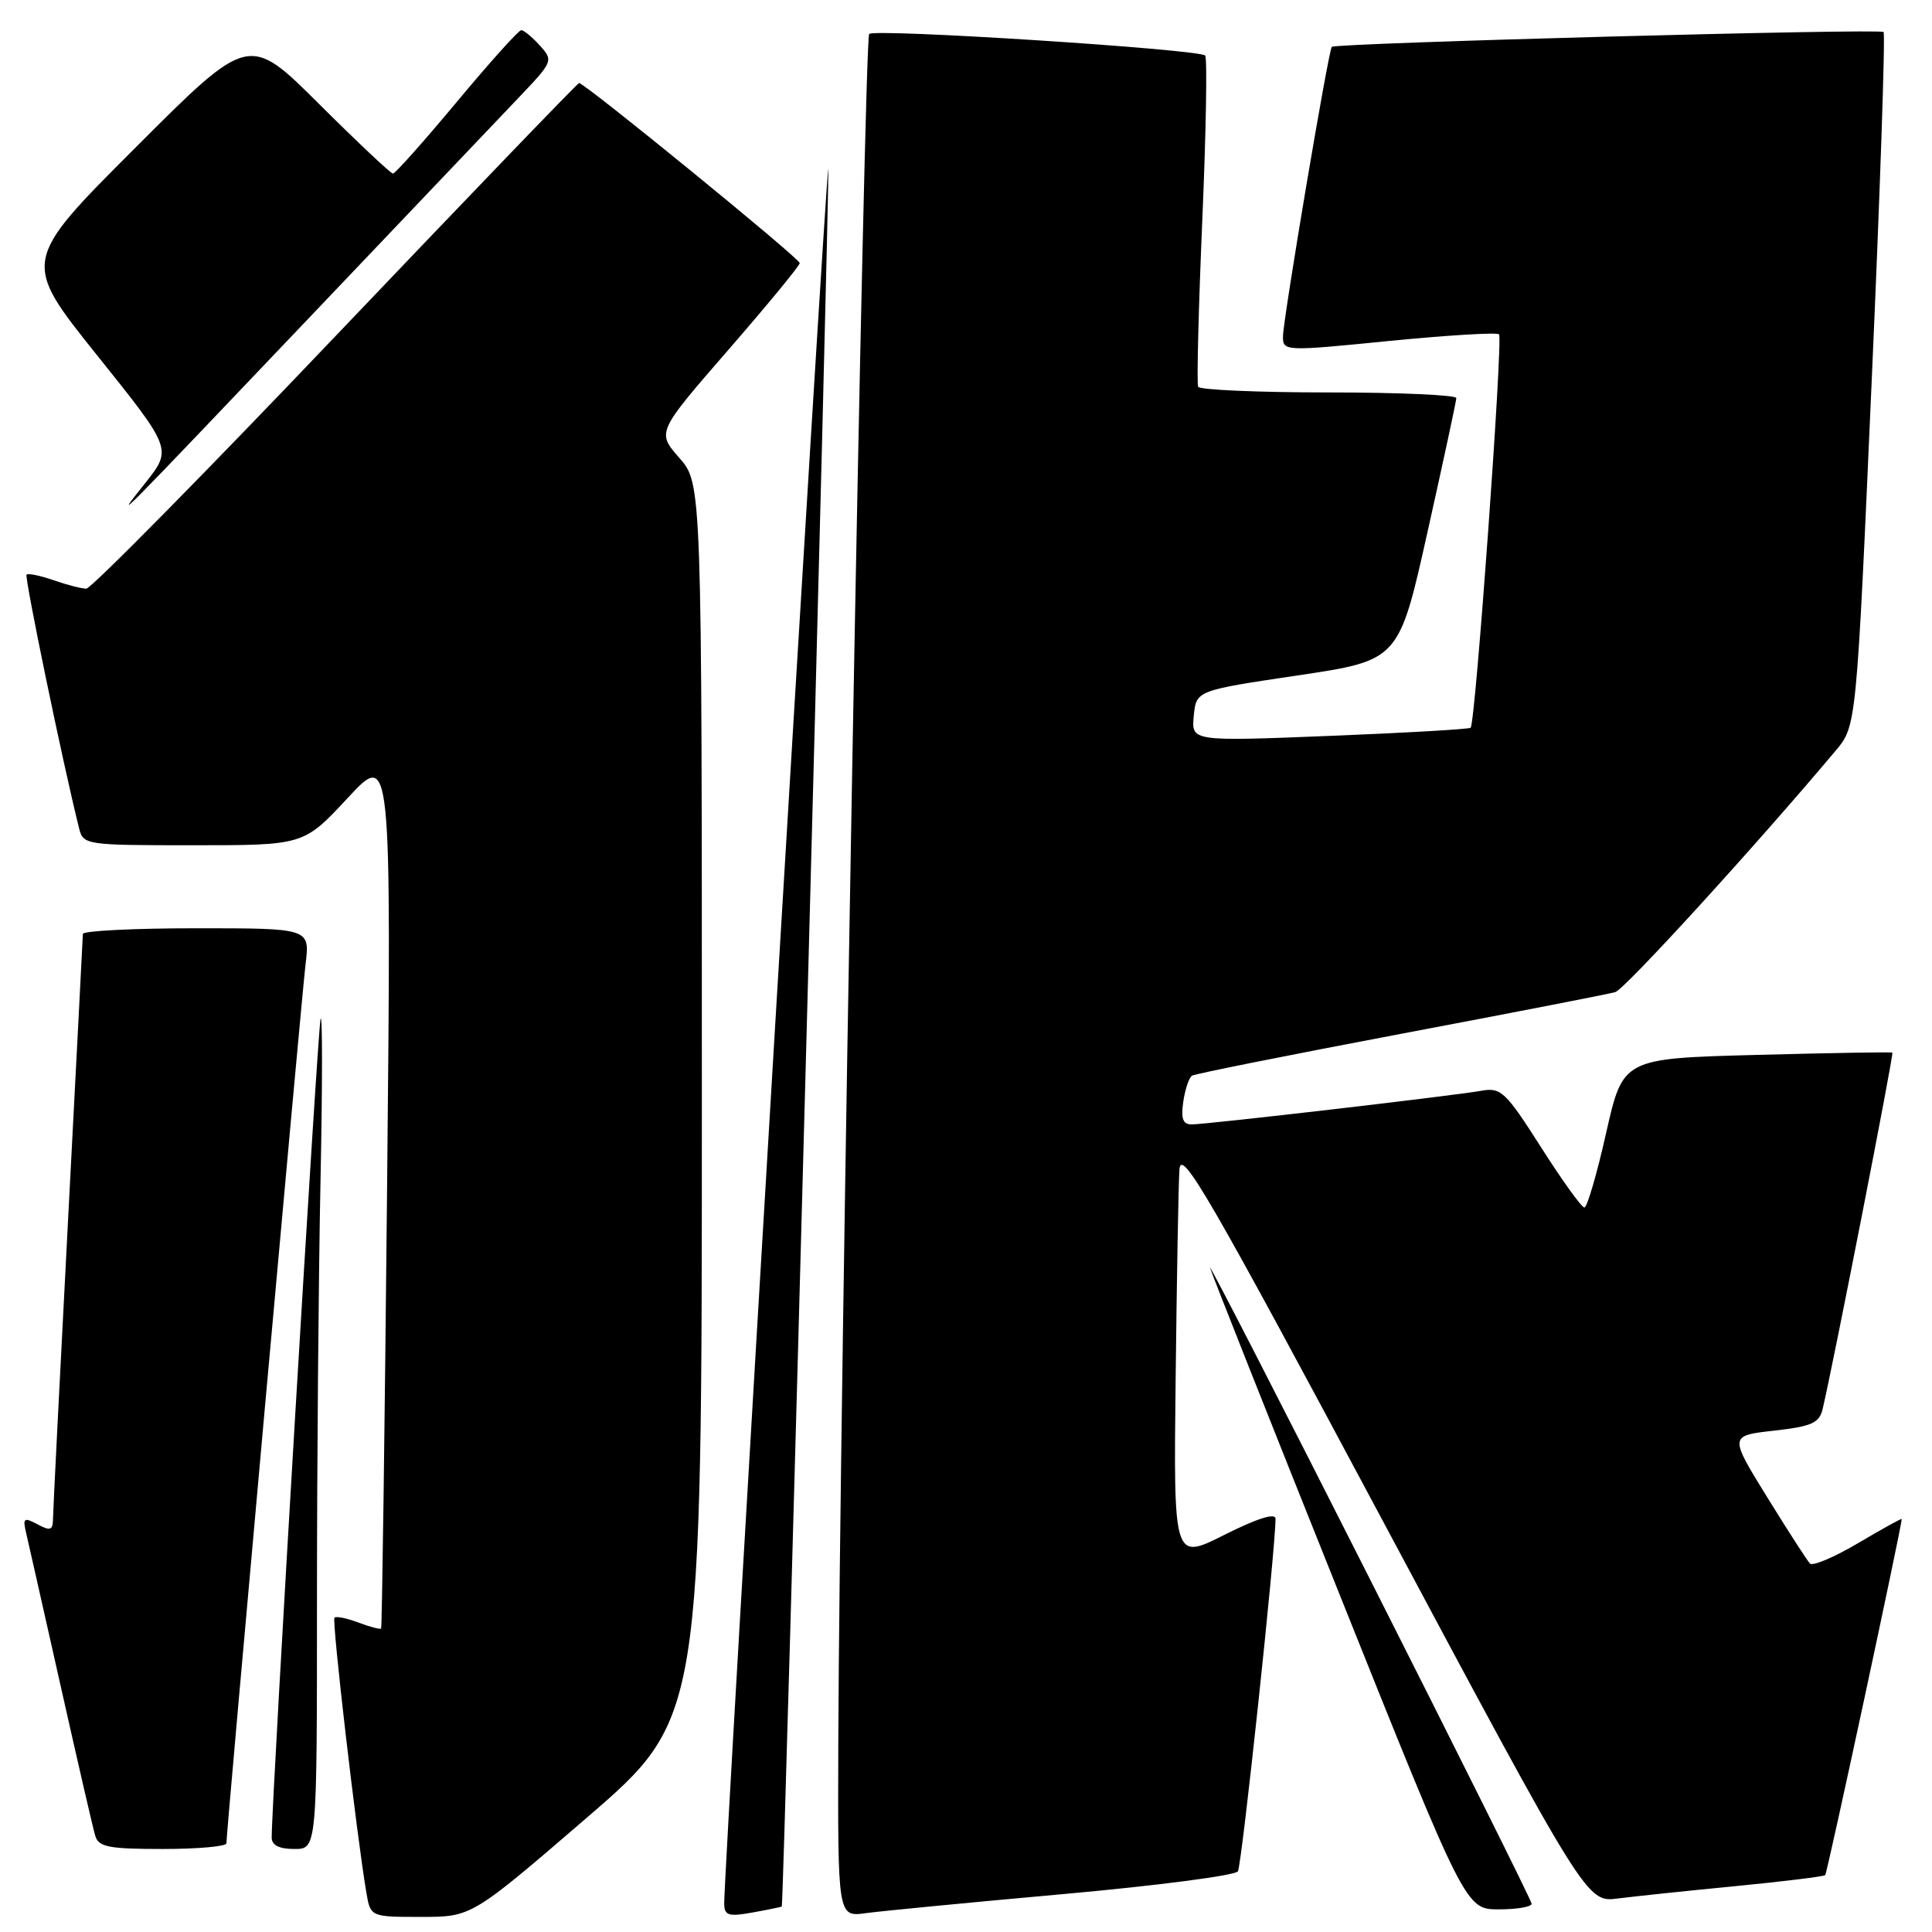 <?xml version="1.0" encoding="UTF-8" standalone="no"?>
<!DOCTYPE svg PUBLIC "-//W3C//DTD SVG 1.1//EN" "http://www.w3.org/Graphics/SVG/1.1/DTD/svg11.dtd" >
<svg xmlns="http://www.w3.org/2000/svg" xmlns:xlink="http://www.w3.org/1999/xlink" version="1.1" viewBox="0 0 256 256">
 <g >
 <path fill="currentColor"
d=" M 77.75 240.86 C 93.00 227.71 93.00 227.71 93.00 145.89 C 93.00 64.07 93.00 64.07 90.01 60.67 C 87.03 57.27 87.03 57.27 96.49 46.38 C 101.69 40.40 105.96 35.21 105.97 34.86 C 106.00 34.27 77.48 11.00 76.73 11.00 C 76.55 11.00 62.05 26.07 44.49 44.50 C 26.94 62.93 12.06 78.00 11.44 78.00 C 10.81 78.00 8.86 77.50 7.10 76.88 C 5.34 76.27 3.73 75.94 3.52 76.14 C 3.22 76.45 8.31 101.08 10.48 109.75 C 11.03 111.96 11.33 112.00 25.64 112.00 C 40.25 112.00 40.25 112.00 46.06 105.75 C 51.86 99.50 51.86 99.50 51.29 157.50 C 50.98 189.40 50.62 215.63 50.50 215.78 C 50.38 215.93 49.03 215.58 47.50 215.00 C 45.97 214.42 44.54 214.13 44.32 214.35 C 43.95 214.71 47.23 243.00 48.54 250.75 C 49.09 254.00 49.09 254.00 55.80 254.00 C 62.50 254.00 62.50 254.00 77.75 240.86 Z  M 103.59 252.62 C 103.86 252.28 110.00 22.66 109.75 22.41 C 109.46 22.12 95.87 248.67 95.96 252.30 C 95.99 253.82 96.57 253.99 99.75 253.41 C 101.81 253.04 103.54 252.68 103.59 252.62 Z  M 140.96 250.97 C 153.31 249.86 163.69 248.51 164.03 247.96 C 164.55 247.11 169.05 204.94 169.01 201.24 C 169.00 200.43 166.57 201.20 162.25 203.37 C 155.50 206.77 155.50 206.77 155.78 182.64 C 155.93 169.36 156.15 156.93 156.28 155.00 C 156.47 151.97 160.11 158.25 183.37 201.79 C 210.25 252.09 210.25 252.09 214.37 251.56 C 216.64 251.27 223.68 250.53 230.00 249.92 C 236.32 249.30 241.66 248.65 241.85 248.46 C 242.12 248.21 251.93 202.52 251.99 201.28 C 252.00 201.15 249.41 202.58 246.25 204.45 C 243.09 206.32 240.20 207.55 239.83 207.18 C 239.47 206.80 236.91 202.84 234.15 198.37 C 229.13 190.24 229.13 190.24 235.06 189.57 C 240.06 189.01 241.07 188.56 241.51 186.70 C 242.90 180.84 250.96 139.64 250.75 139.48 C 250.61 139.38 242.52 139.52 232.78 139.78 C 215.05 140.25 215.05 140.25 212.82 150.13 C 211.60 155.56 210.30 160.00 209.94 160.00 C 209.57 160.00 206.99 156.41 204.19 152.01 C 199.50 144.65 198.89 144.07 196.30 144.53 C 192.62 145.19 159.96 148.98 157.92 148.99 C 156.74 149.00 156.46 148.25 156.79 145.99 C 157.03 144.33 157.55 142.78 157.95 142.53 C 158.34 142.29 170.78 139.80 185.58 137.00 C 200.39 134.20 213.19 131.71 214.03 131.46 C 215.29 131.09 232.67 112.05 243.24 99.46 C 245.99 96.19 245.99 96.19 248.01 50.45 C 249.13 25.29 249.83 4.50 249.58 4.24 C 249.09 3.76 176.95 5.70 176.47 6.21 C 176.02 6.68 170.00 42.41 170.00 44.59 C 170.00 46.55 170.22 46.56 184.06 45.18 C 191.79 44.42 198.35 44.02 198.63 44.30 C 199.18 44.85 195.50 95.85 194.87 96.43 C 194.67 96.62 186.26 97.11 176.18 97.51 C 157.86 98.24 157.86 98.24 158.18 94.87 C 158.50 91.50 158.50 91.50 171.93 89.50 C 185.36 87.50 185.36 87.50 189.15 70.50 C 191.24 61.15 192.96 53.16 192.97 52.75 C 192.99 52.34 185.38 52.00 176.06 52.00 C 166.74 52.00 158.96 51.66 158.76 51.25 C 158.56 50.84 158.81 40.91 159.31 29.19 C 159.81 17.48 159.98 7.65 159.69 7.36 C 158.85 6.52 115.91 3.76 115.17 4.50 C 114.51 5.16 111.24 185.89 111.08 230.76 C 111.00 254.02 111.00 254.02 114.75 253.50 C 116.81 253.22 128.60 252.08 140.96 250.97 Z  M 202.95 252.25 C 202.92 251.84 193.22 232.38 181.40 209.00 C 169.58 185.62 160.10 167.18 160.34 168.00 C 160.58 168.82 168.29 188.29 177.49 211.25 C 194.20 253.00 194.20 253.00 198.60 253.00 C 201.02 253.00 202.98 252.66 202.95 252.25 Z  M 30.00 244.25 C 30.01 242.66 39.95 132.25 40.49 127.75 C 41.07 123.00 41.07 123.00 26.03 123.00 C 17.77 123.00 10.99 123.34 10.98 123.75 C 10.97 124.16 10.08 141.38 9.00 162.00 C 7.92 182.62 7.03 200.30 7.02 201.29 C 7.00 202.77 6.66 202.89 4.97 201.98 C 3.15 201.01 2.99 201.14 3.48 203.20 C 3.77 204.46 5.84 213.60 8.06 223.50 C 10.28 233.40 12.33 242.29 12.62 243.25 C 13.06 244.74 14.40 245.00 21.57 245.00 C 26.21 245.00 30.00 244.66 30.00 244.25 Z  M 42.00 212.16 C 42.00 194.10 42.21 169.01 42.47 156.41 C 42.73 143.81 42.73 134.18 42.48 135.00 C 42.10 136.23 36.00 238.42 36.00 243.48 C 36.00 244.50 36.98 245.00 39.00 245.00 C 42.00 245.00 42.00 245.00 42.00 212.16 Z  M 42.02 41.00 C 54.32 28.07 66.41 15.38 68.88 12.78 C 73.28 8.15 73.33 8.02 71.53 6.03 C 70.52 4.91 69.41 4.00 69.07 4.00 C 68.72 4.00 64.88 8.28 60.53 13.50 C 56.17 18.73 52.37 23.00 52.07 23.00 C 51.78 23.00 47.36 18.84 42.26 13.76 C 32.98 4.52 32.98 4.52 17.94 19.57 C 2.89 34.62 2.89 34.62 12.85 47.06 C 22.82 59.50 22.82 59.50 19.25 64.00 C 14.81 69.59 14.83 69.57 42.02 41.00 Z "/>
</g>
</svg>